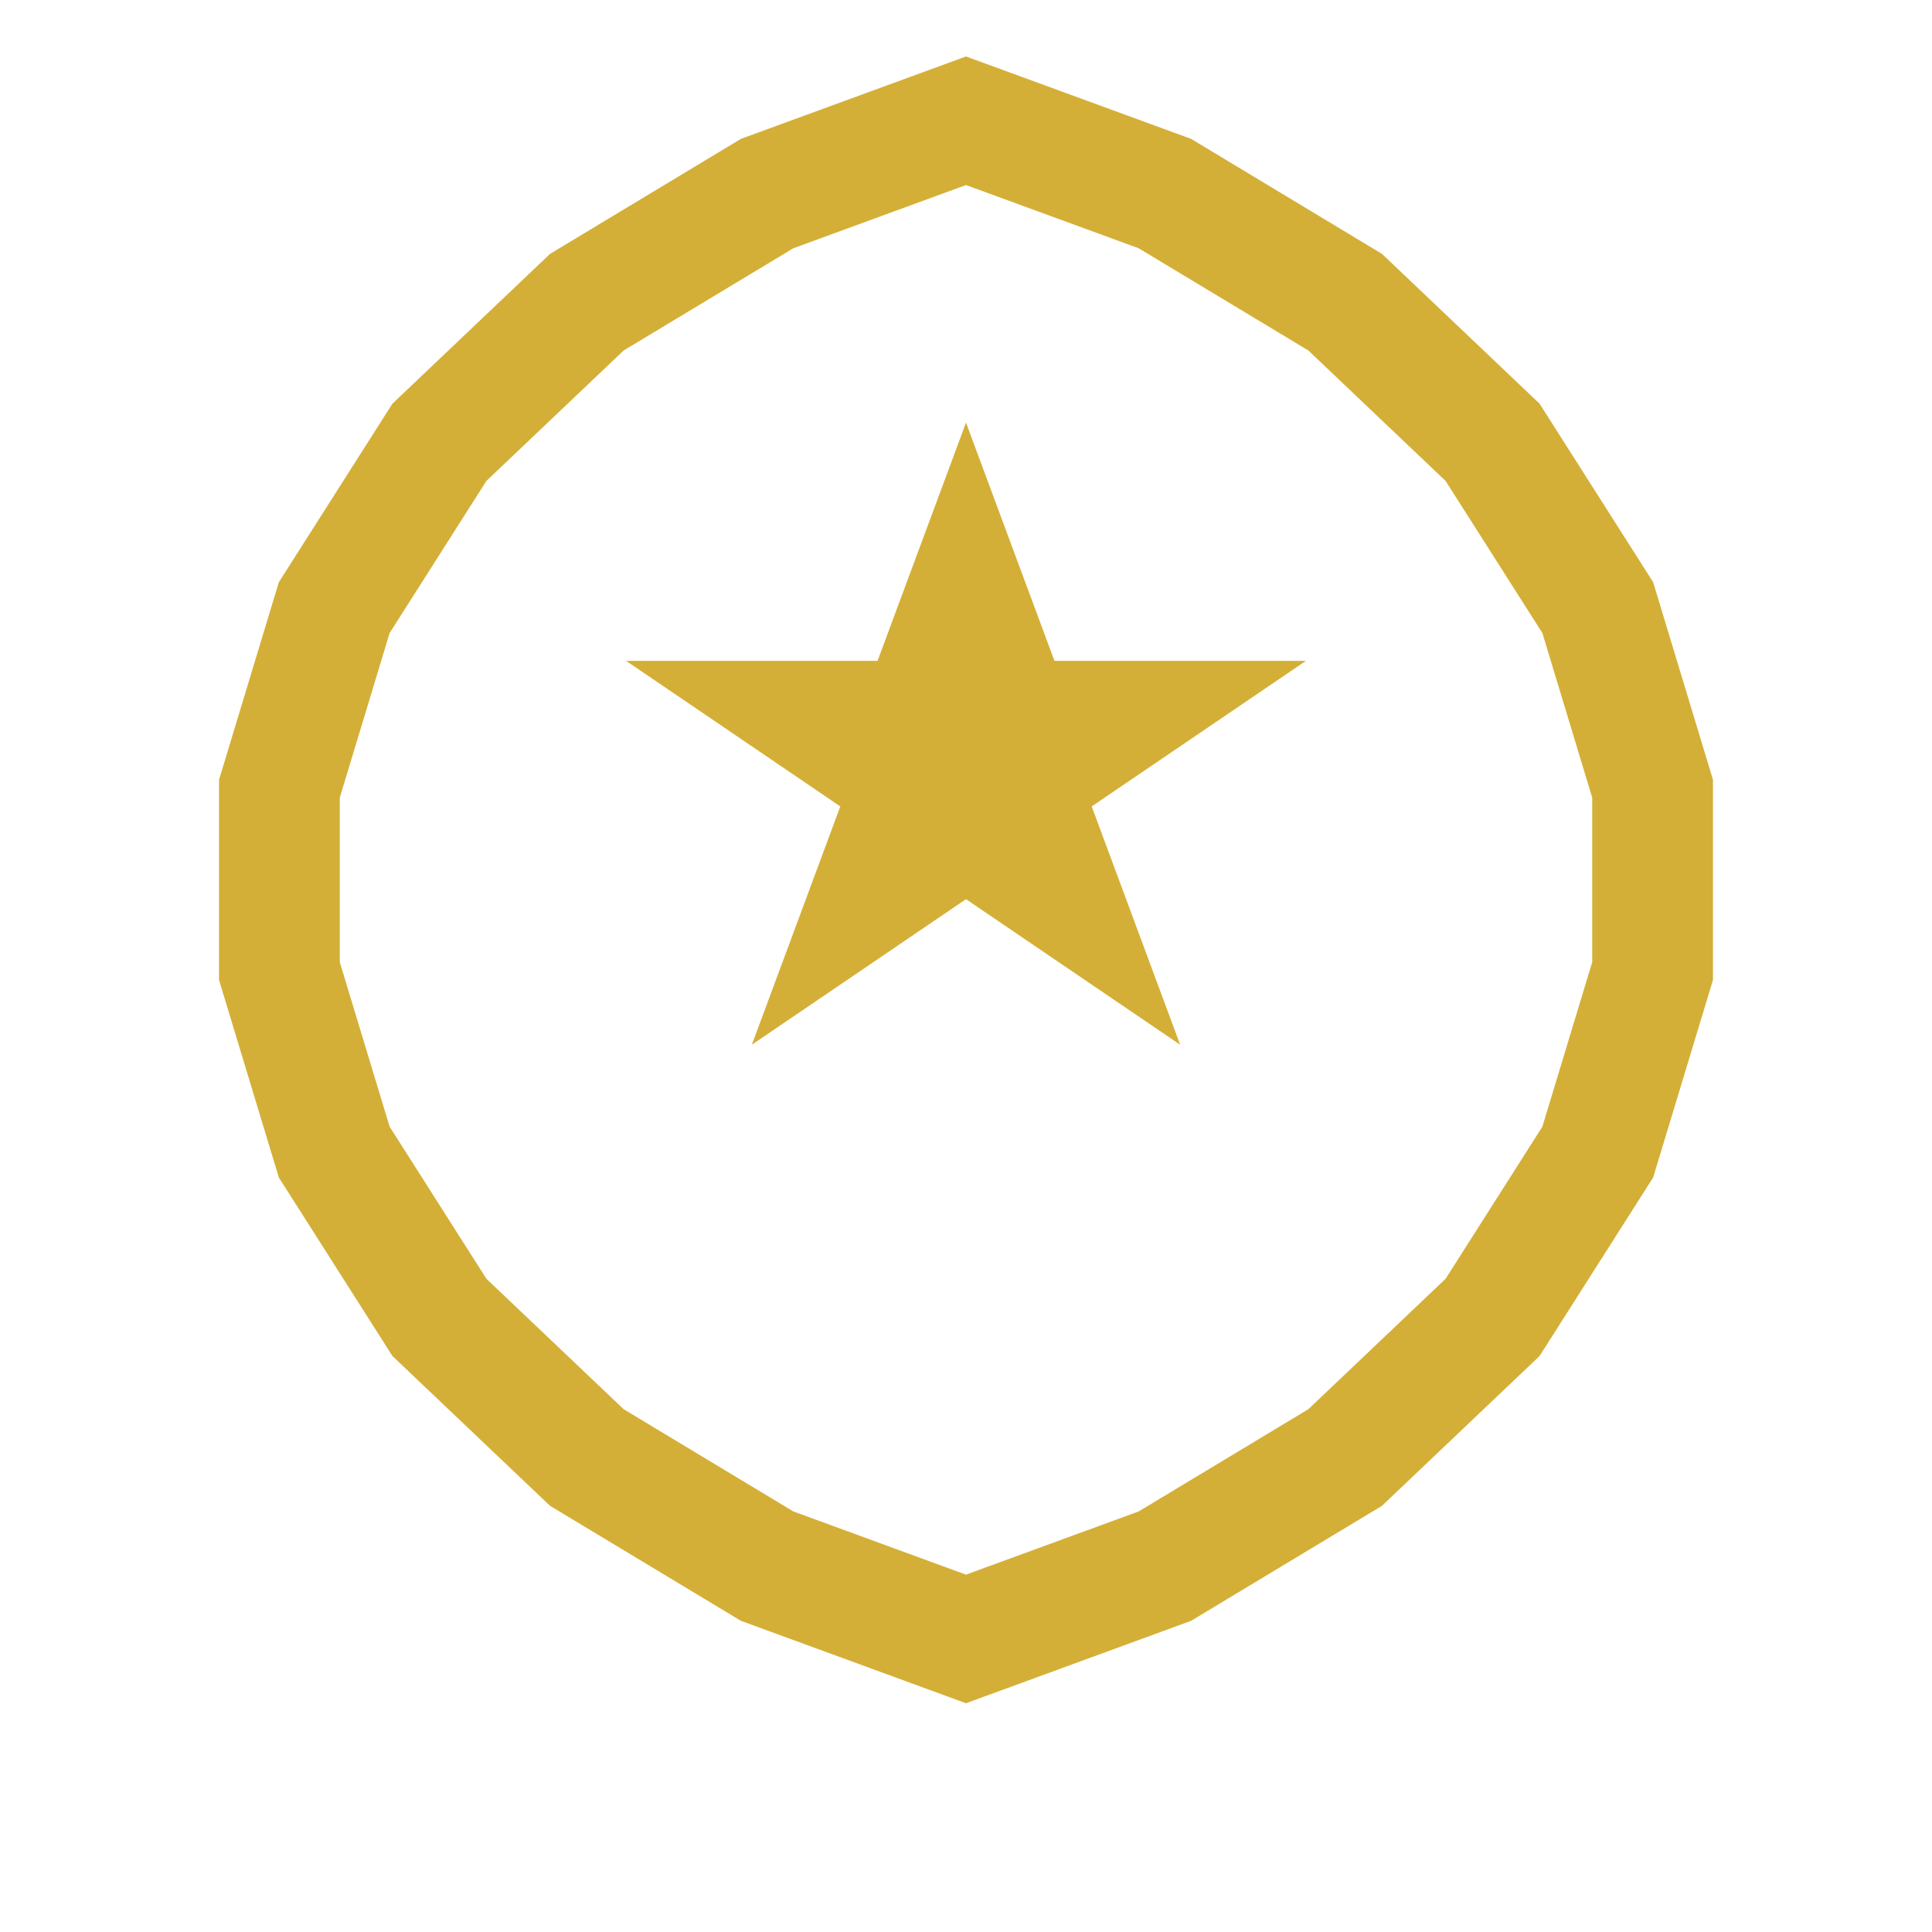 <svg width="32" height="32" viewBox="0 0 32 32" fill="none" xmlns="http://www.w3.org/2000/svg">
  <path d="M16 2L19.294 3.206L22.28 5.005L24.722 7.326L26.464 10.064L27.372 13.063L27.372 16.084L26.464 19.082L24.722 21.82L22.28 24.141L19.294 25.94L16 27.146L12.706 25.94L9.72 24.141L7.278 21.82L5.536 19.082L4.628 16.084L4.628 13.063L5.536 10.064L7.278 7.326L9.72 5.005L12.706 3.206L16 2Z" stroke="#D4AF37" stroke-width="2"/>
  <path d="M16 7L17.465 10.946H21.63L18.082 13.357L19.547 17.304L16 14.893L12.453 17.304L13.918 13.357L10.37 10.946H14.535L16 7Z" fill="#D4AF37"/>
</svg>